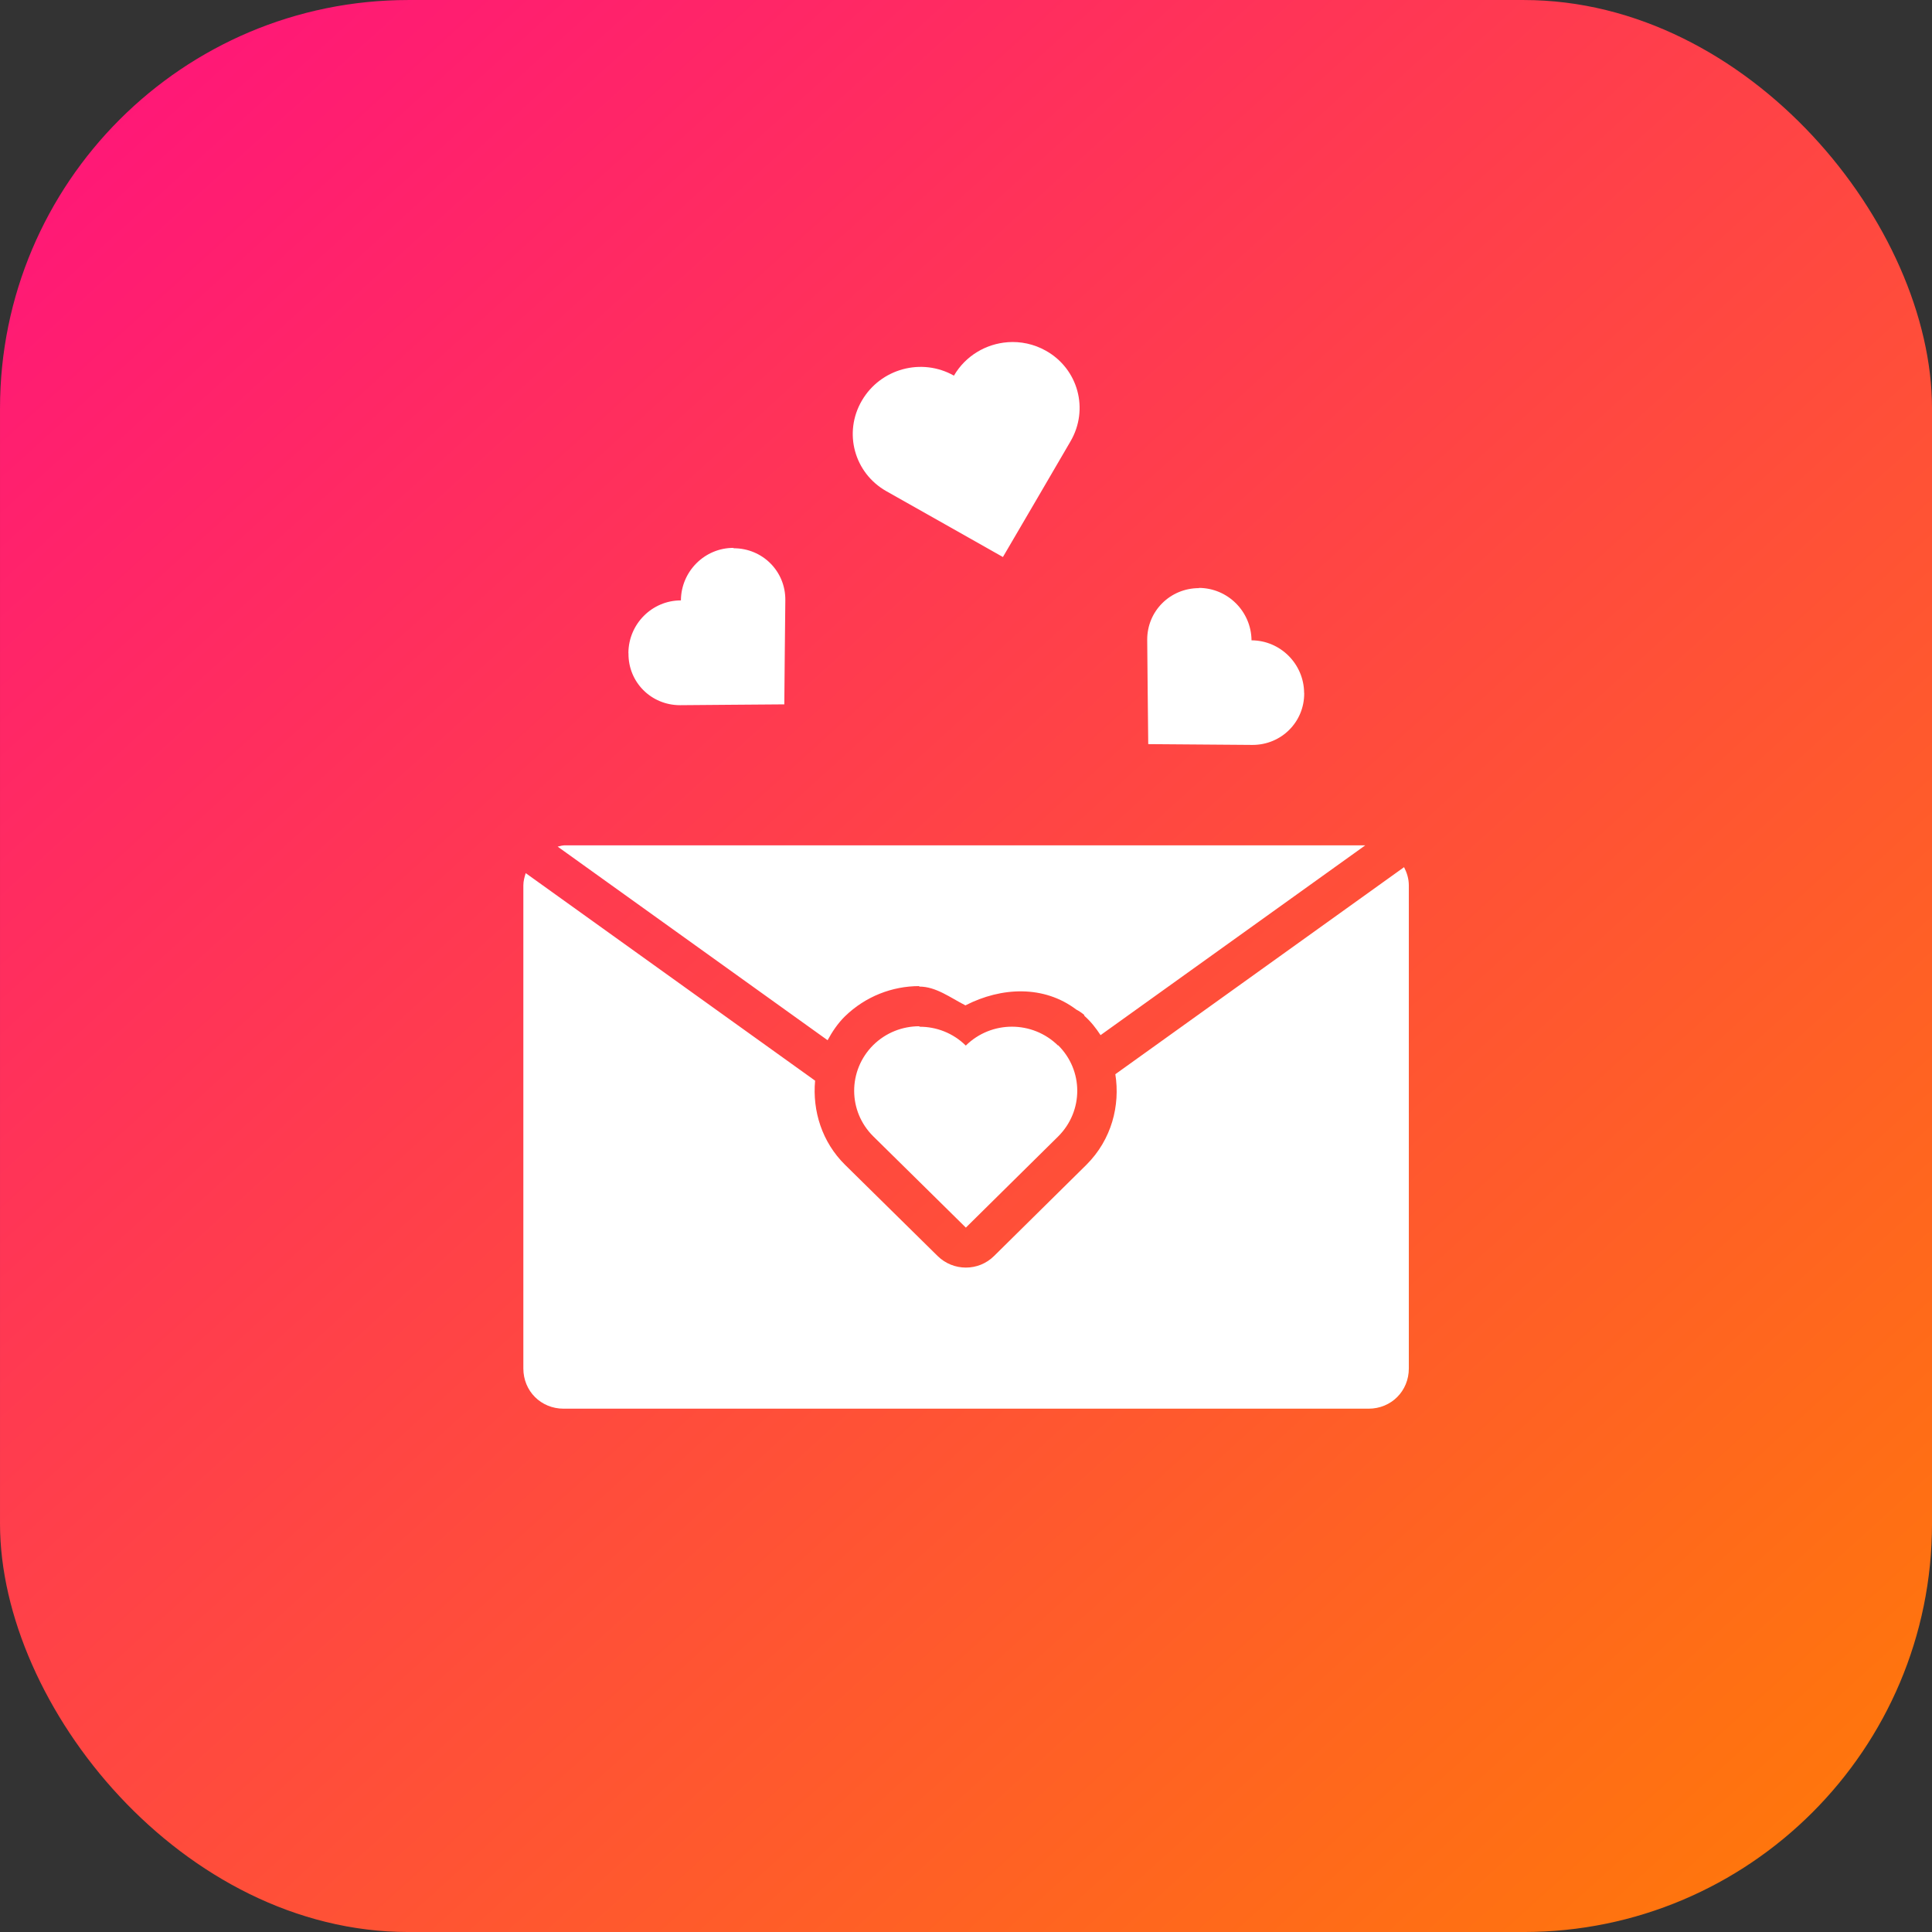 <svg xmlns="http://www.w3.org/2000/svg" xmlns:xlink="http://www.w3.org/1999/xlink" width="48" height="48" viewBox="0 0 48 48"><rect x="0" y="0" width="48" height="48" fill="#333333" stroke="none"/><defs><linearGradient id="b" x1="992.183" x2="1019.298" y1="516.081" y2="545.959" gradientTransform="matrix(1.538 0 0 1.538 -794.812 -103.993)" gradientUnits="userSpaceOnUse" xlink:href="#a"/><linearGradient id="a"><stop offset="0" stop-color="#ff1679"/><stop offset="1" stop-color="#ff770b"/></linearGradient></defs><g transform="rotate(-45 -1195.675 534.131)"><rect width="48" height="48" x="727.893" y="689.027" fill="url(#b)" rx="10.144" ry="10.144" transform="rotate(45)"/><path fill="#fff" d="m 39.172,1025.627 c -0.407,-0.35 -0.974,-0.502 -1.53,-0.356 -0.247,-0.887 -1.164,-1.413 -2.055,-1.179 -0.891,0.233 -1.408,1.136 -1.162,2.023 l 0.446,1.601 0.445,1.602 1.609,-0.421 1.608,-0.423 c 0.891,-0.233 1.41,-1.135 1.163,-2.022 -0.093,-0.333 -0.279,-0.614 -0.523,-0.825 z m -8.43,-1.204 c -0.507,-0.507 -1.333,-0.505 -1.845,0 -0.507,-0.507 -1.333,-0.505 -1.845,0 l -0.007,0.01 c -0.512,0.502 -0.511,1.309 -0.004,1.816 l 0.923,0.908 0.923,0.909 0.924,-0.907 0.925,-0.906 c 0.512,-0.502 0.511,-1.312 0.004,-1.819 z m 7.472,8.886 c -0.507,-0.507 -1.317,-0.508 -1.819,0 l -0.907,0.924 -0.906,0.925 0.909,0.923 0.909,0.923 c 0.507,0.507 1.314,0.508 1.816,0 l 0.007,-0.01 c 0.502,-0.512 0.502,-1.335 -0.003,-1.845 0.502,-0.512 0.502,-1.335 -0.003,-1.845 z m -15.681,-6.64 c -0.038,-0.038 -0.086,-0.055 -0.127,-0.086 l 1.341,8.144 c 0.231,-0.068 0.468,-0.116 0.72,-0.115 l 0.003,0 c 0.713,0.01 1.363,0.3 1.837,0.773 l -0.007,0.01 c 0.294,0.293 0.35,0.738 0.481,1.141 0.958,0.309 1.735,1.022 1.874,2.023 0.023,0.073 0.038,0.148 0.044,0.224 0,0.014 -0.01,0.02 -0.011,0.033 l -0.004,-0.018 c -0.004,0.011 5.65e-4,0.015 0.003,0.019 0.013,0.209 -0.013,0.414 -0.055,0.616 l 7.984,1.316 -14.081,-14.081 z m 14.382,15.145 -8.71,-1.435 c -0.462,0.636 -1.212,1.083 -2.096,1.083 l -0.001,0 -1.613,-0.01 -1.612,-0.01 c -0.548,0 -0.991,-0.447 -0.994,-0.994 l -0.012,-1.614 -0.012,-1.612 c -0.006,-0.803 0.372,-1.522 0.952,-2.004 l -1.438,-8.73 c -0.09,0.047 -0.181,0.098 -0.258,0.175 l -8.485,8.485 c -0.398,0.398 -0.398,1.016 0,1.414 l 14.142,14.142 c 0.398,0.398 1.016,0.398 1.414,0 l 8.485,-8.485 c 0.12,-0.12 0.193,-0.263 0.24,-0.412 z m -11.312,-5.722 c -0.293,-0.293 -0.696,-0.475 -1.141,-0.478 -0.893,0 -1.608,0.716 -1.601,1.609 l 0.012,1.612 0.011,1.613 1.613,0.01 1.613,0.01 c 0.893,0 1.606,-0.714 1.599,-1.608 l -0.007,0.01 c -0.007,-0.893 -0.731,-1.615 -1.621,-1.621 -0.003,-0.447 -0.187,-0.851 -0.481,-1.143 z"/></g></svg>